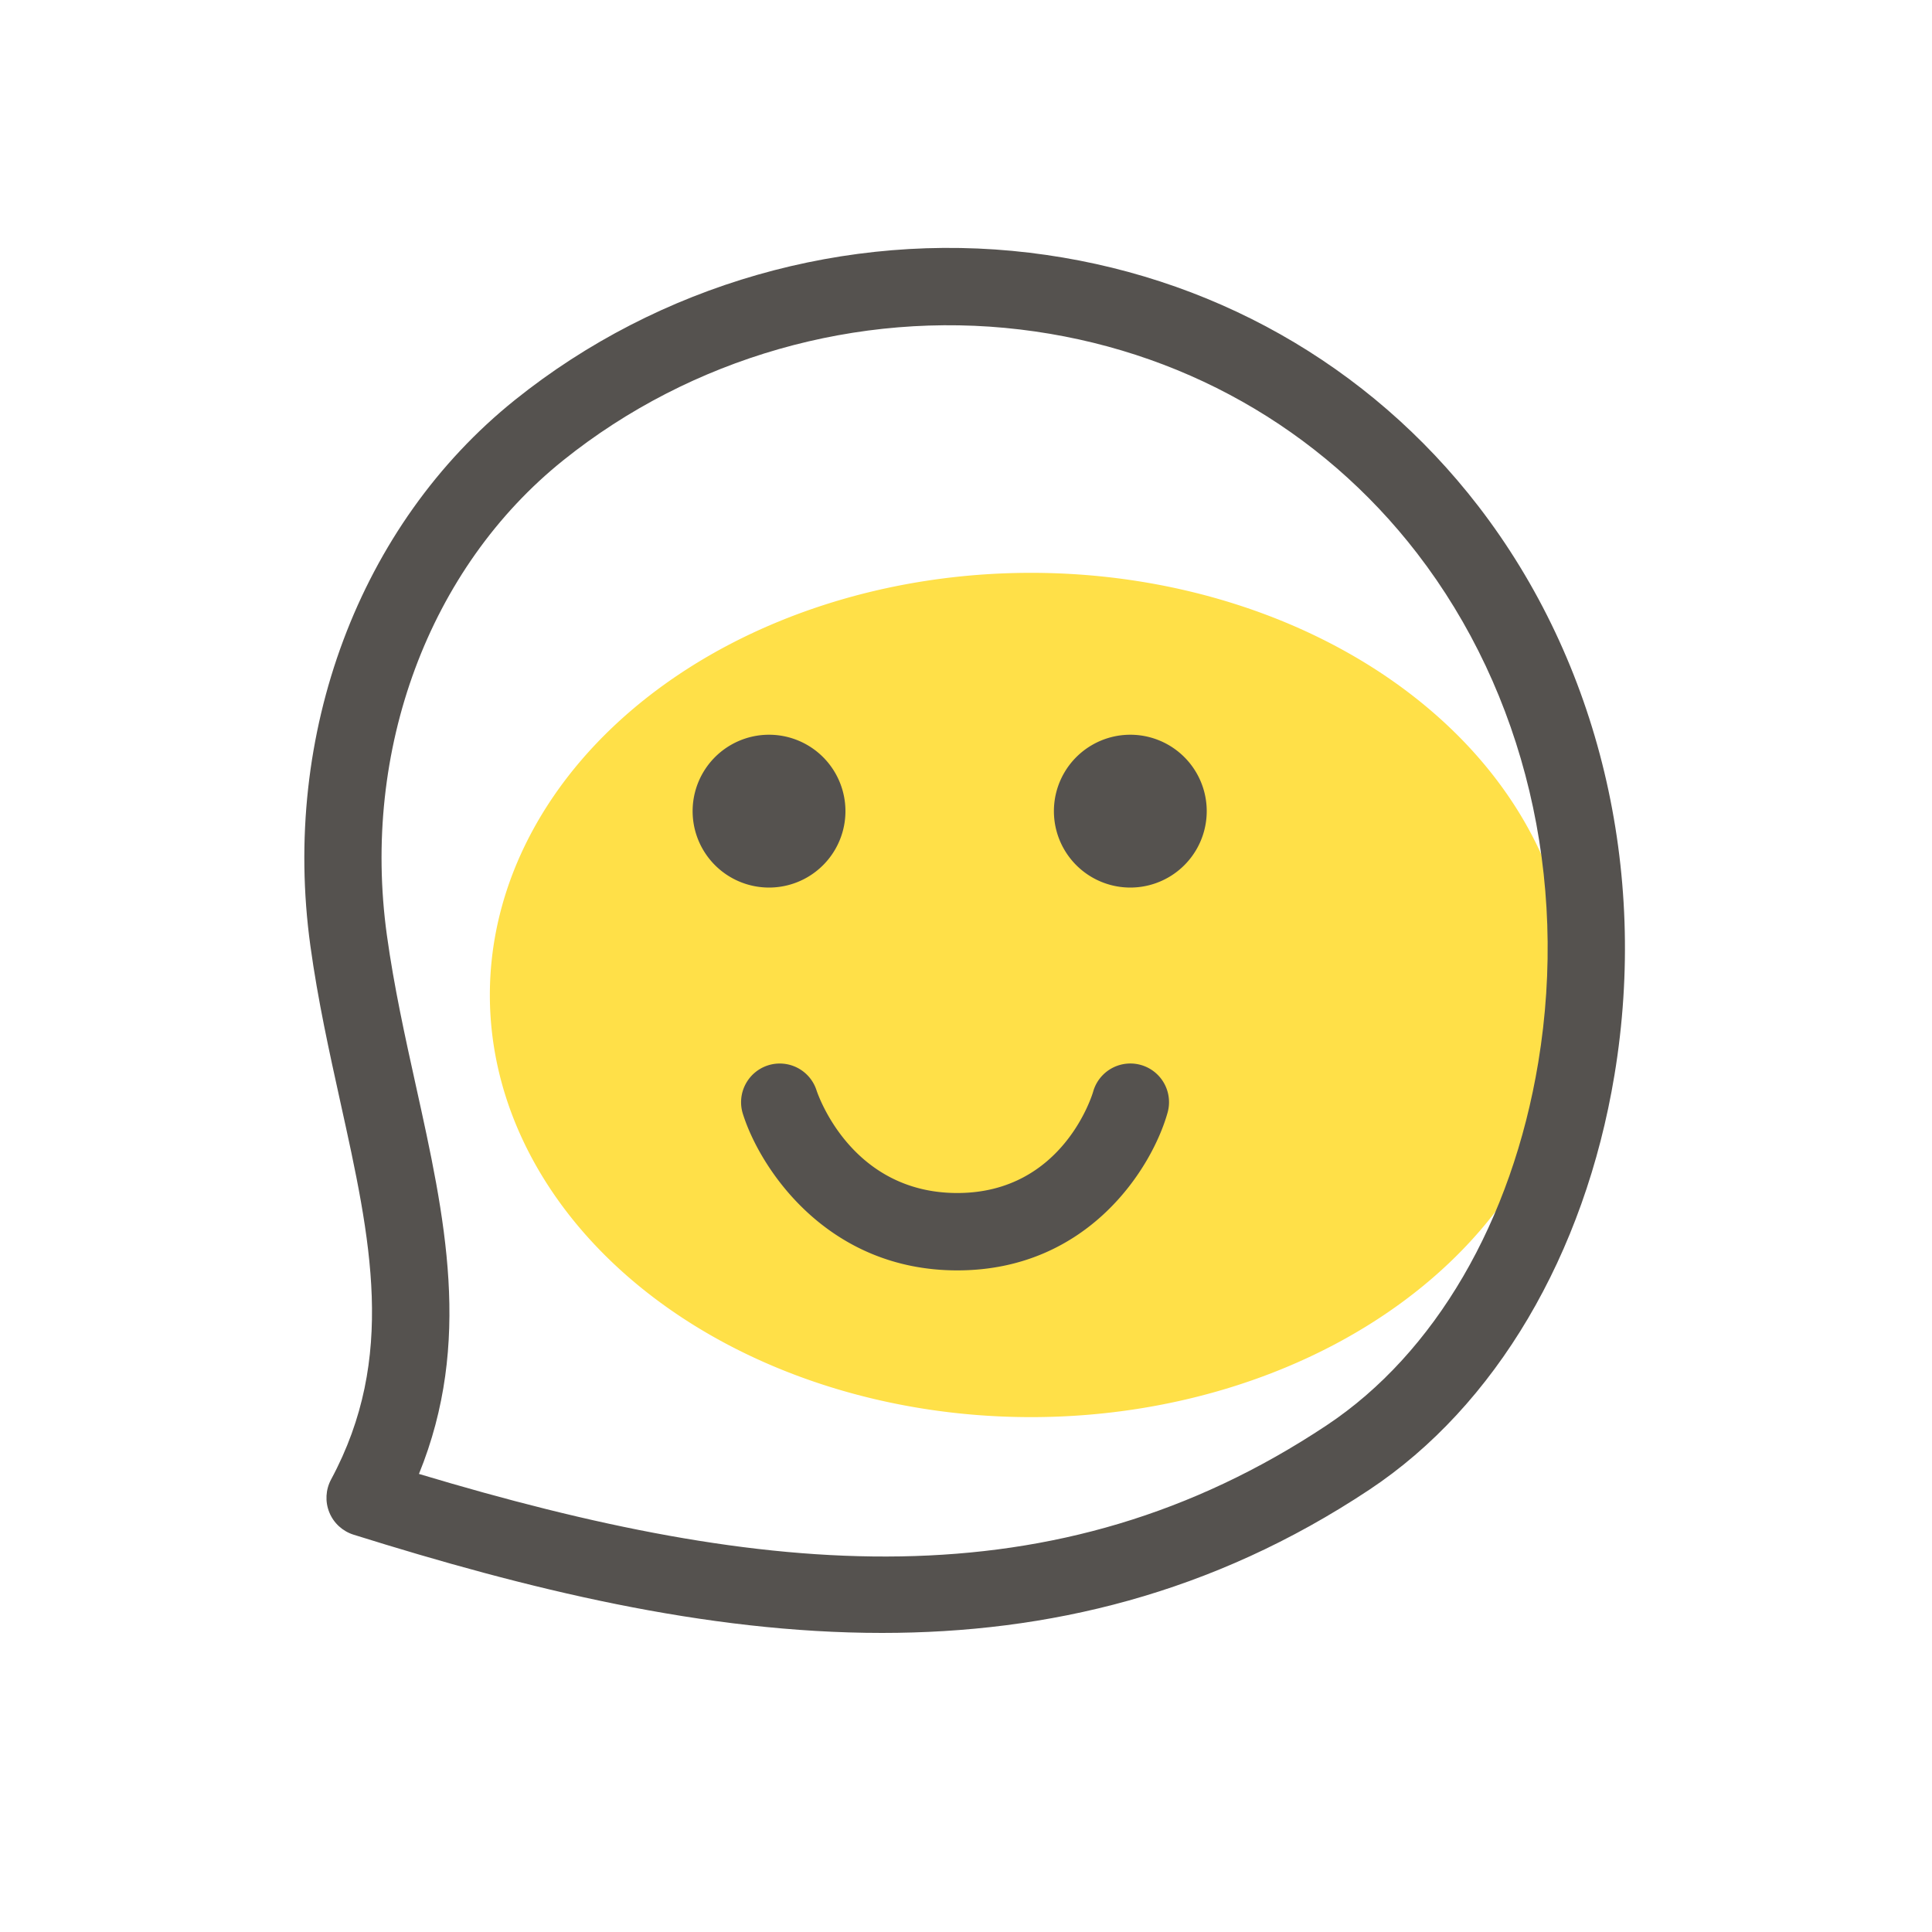 <?xml version="1.0" standalone="no"?><!DOCTYPE svg PUBLIC "-//W3C//DTD SVG 1.1//EN" "http://www.w3.org/Graphics/SVG/1.1/DTD/svg11.dtd"><svg t="1666156705565" class="icon" viewBox="0 0 1024 1024" version="1.1" xmlns="http://www.w3.org/2000/svg" p-id="2253" width="32" height="32" xmlns:xlink="http://www.w3.org/1999/xlink"><path d="M259.635 527.36a286.822 223.744 0 1 0 573.645 0 286.822 223.744 0 1 0-573.645 0Z" fill="#ffe048" p-id="2254"></path><path d="M407.603 429.926m-40.499 0a40.499 40.499 0 1 0 80.998 0 40.499 40.499 0 1 0-80.998 0Z" fill="#55524F" p-id="2255"></path><path d="M599.091 429.926m-40.499 0a40.499 40.499 0 1 0 80.998 0 40.499 40.499 0 1 0-80.998 0Z" fill="#55524F" p-id="2256"></path><path d="M467.507 865.485c-93.85 0-188.416-23.347-280.115-52.07-5.837-1.843-10.547-6.144-12.851-11.827s-1.946-12.032 0.922-17.408c34.867-64.768 20.992-127.386 4.966-199.936-5.837-26.522-11.93-53.914-15.923-82.944-15.514-112.384 26.01-223.232 108.442-289.331 76.237-61.184 175.616-89.651 272.64-78.029 95.488 11.418 179.968 59.136 237.926 134.298 63.898 82.893 90.214 192.768 72.192 301.517-15.77 95.334-63.13 175.462-129.894 219.802-83.558 55.501-170.65 75.93-258.304 75.93z m-245.453-84.275c183.808 55.194 337.05 69.939 481.075-25.754 57.344-38.093 98.253-108.186 112.179-192.358 16.128-97.587-7.27-195.942-64.205-269.824-51.2-66.406-125.901-108.544-210.381-118.63-86.17-10.291-174.387 14.95-242.125 69.274-71.27 57.139-107.11 153.6-93.542 251.75 3.789 27.392 9.677 53.965 15.36 79.718 15.411 69.734 30.054 135.987 1.638 205.824z" fill="#55524F" p-id="2257"></path><path d="M507.392 673.331c-69.274 0-104.653-54.272-113.664-82.995-3.379-10.803 2.611-22.272 13.414-25.702a20.48 20.48 0 0 1 25.651 13.312c0.819 2.458 18.586 54.374 74.598 54.374 56.371 0 71.834-53.146 71.987-53.658a20.49 20.49 0 0 1 39.475 11.008c-8.09 28.979-41.779 83.661-111.462 83.661z" fill="#55524F" p-id="2258"></path></svg>